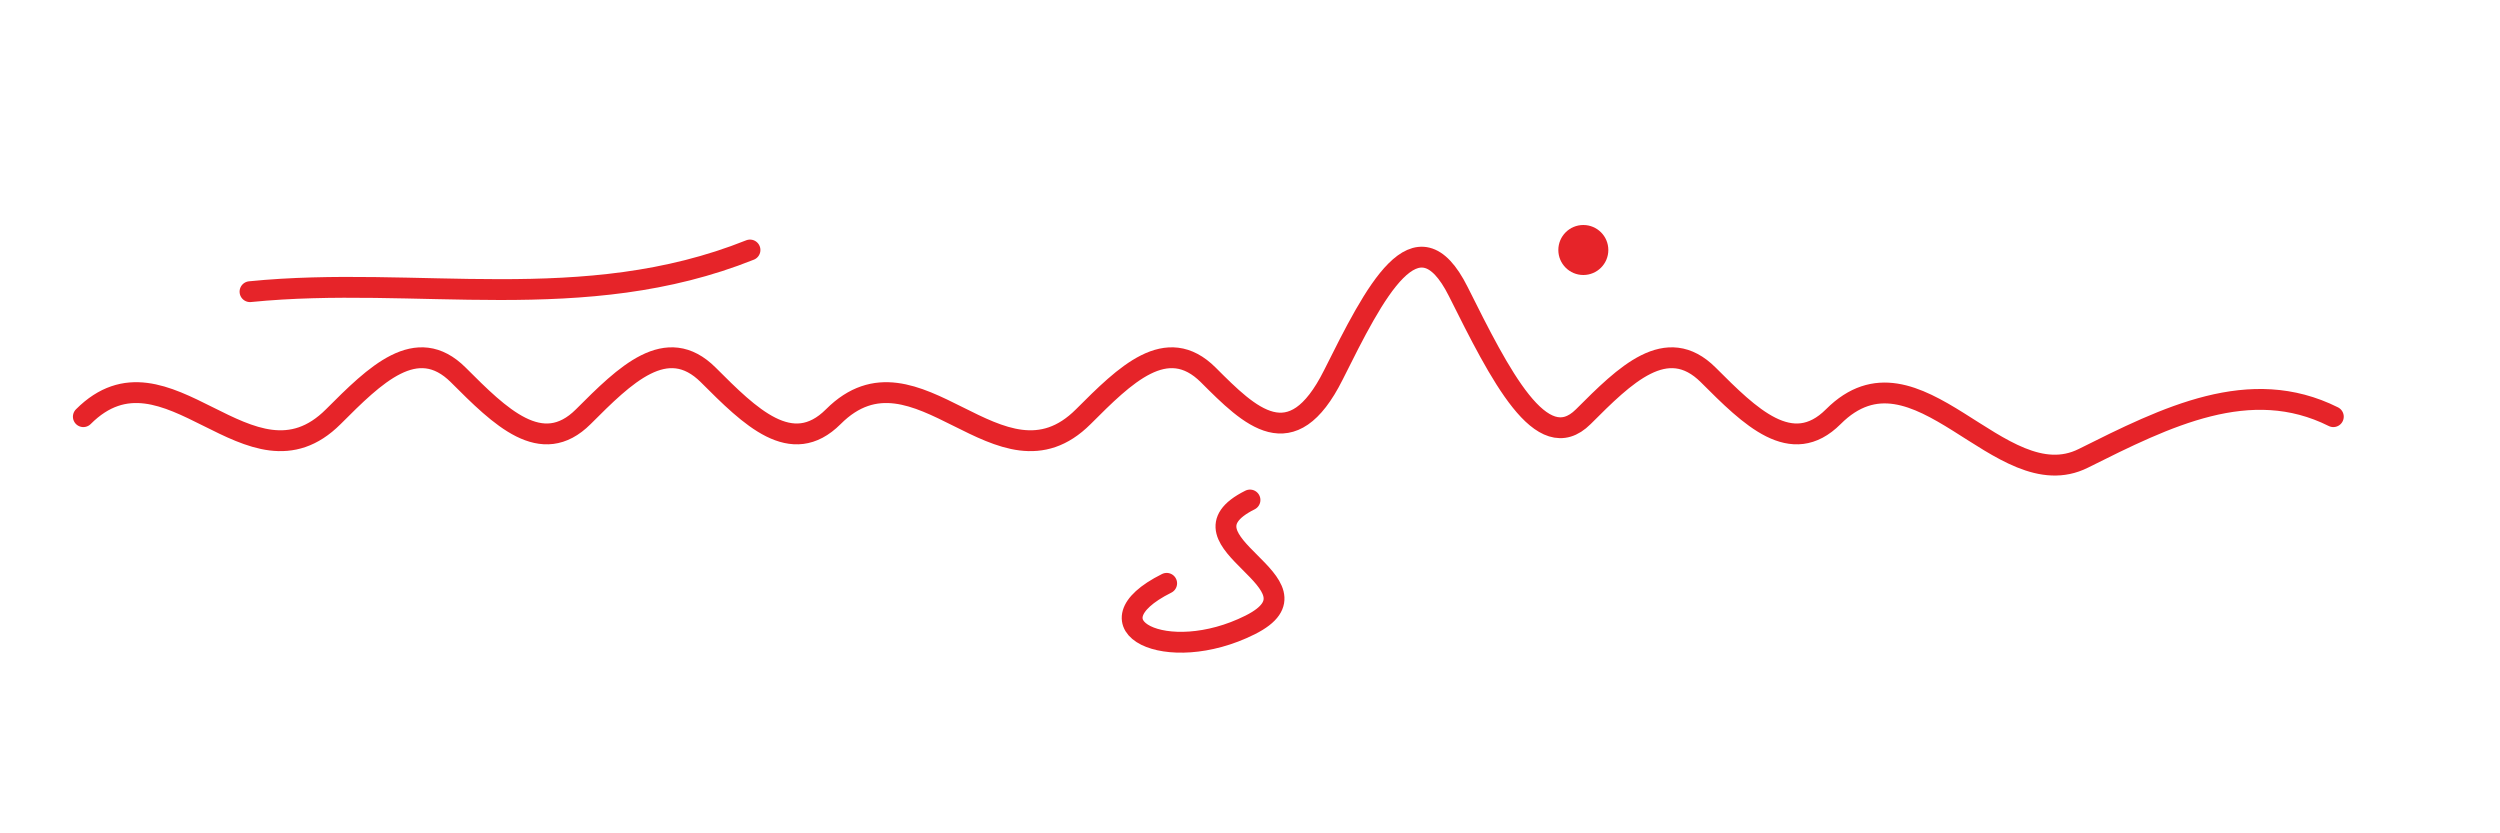 <svg xmlns="http://www.w3.org/2000/svg" viewBox="0 0 300 100" width="300" height="100">
  <defs>
    <filter id="shadow" x="-10%" y="-10%" width="120%" height="120%">
      <feDropShadow dx="1" dy="1" stdDeviation="1" flood-opacity="0.2" />
    </filter>
  </defs>
  <path 
    d="M10,50 C20,40 30,60 40,50 C45,45 50,40 55,45 C60,50 65,55 70,50 C75,45 80,40 85,45 C90,50 95,55 100,50 C110,40 120,60 130,50 C135,45 140,40 145,45 C150,50 155,55 160,45 C165,35 170,25 175,35 C180,45 185,55 190,50 C195,45 200,40 205,45 C210,50 215,55 220,50 C230,40 240,60 250,55 C260,50 270,45 280,50"
    fill="none" 
    stroke="#e62429" 
    stroke-width="2.5" 
    stroke-linecap="round" 
    filter="url(#shadow)"
  />
  <!-- Le trait barrant le T -->
  <path 
    d="M30,35 C50,33 70,38 90,30" 
    fill="none" 
    stroke="#e62429" 
    stroke-width="2.5" 
    stroke-linecap="round" 
    filter="url(#shadow)"
  />
  <!-- Le point sur le i de Stark -->
  <circle 
    cx="190" 
    cy="30" 
    r="3" 
    fill="#e62429" 
    filter="url(#shadow)"
  />
  <!-- S stylisé de Stark -->
  <path 
    d="M150,60 C140,65 160,70 150,75 C140,80 130,75 140,70" 
    fill="none" 
    stroke="#e62429" 
    stroke-width="2.5" 
    stroke-linecap="round" 
    filter="url(#shadow)"
  />
</svg> 